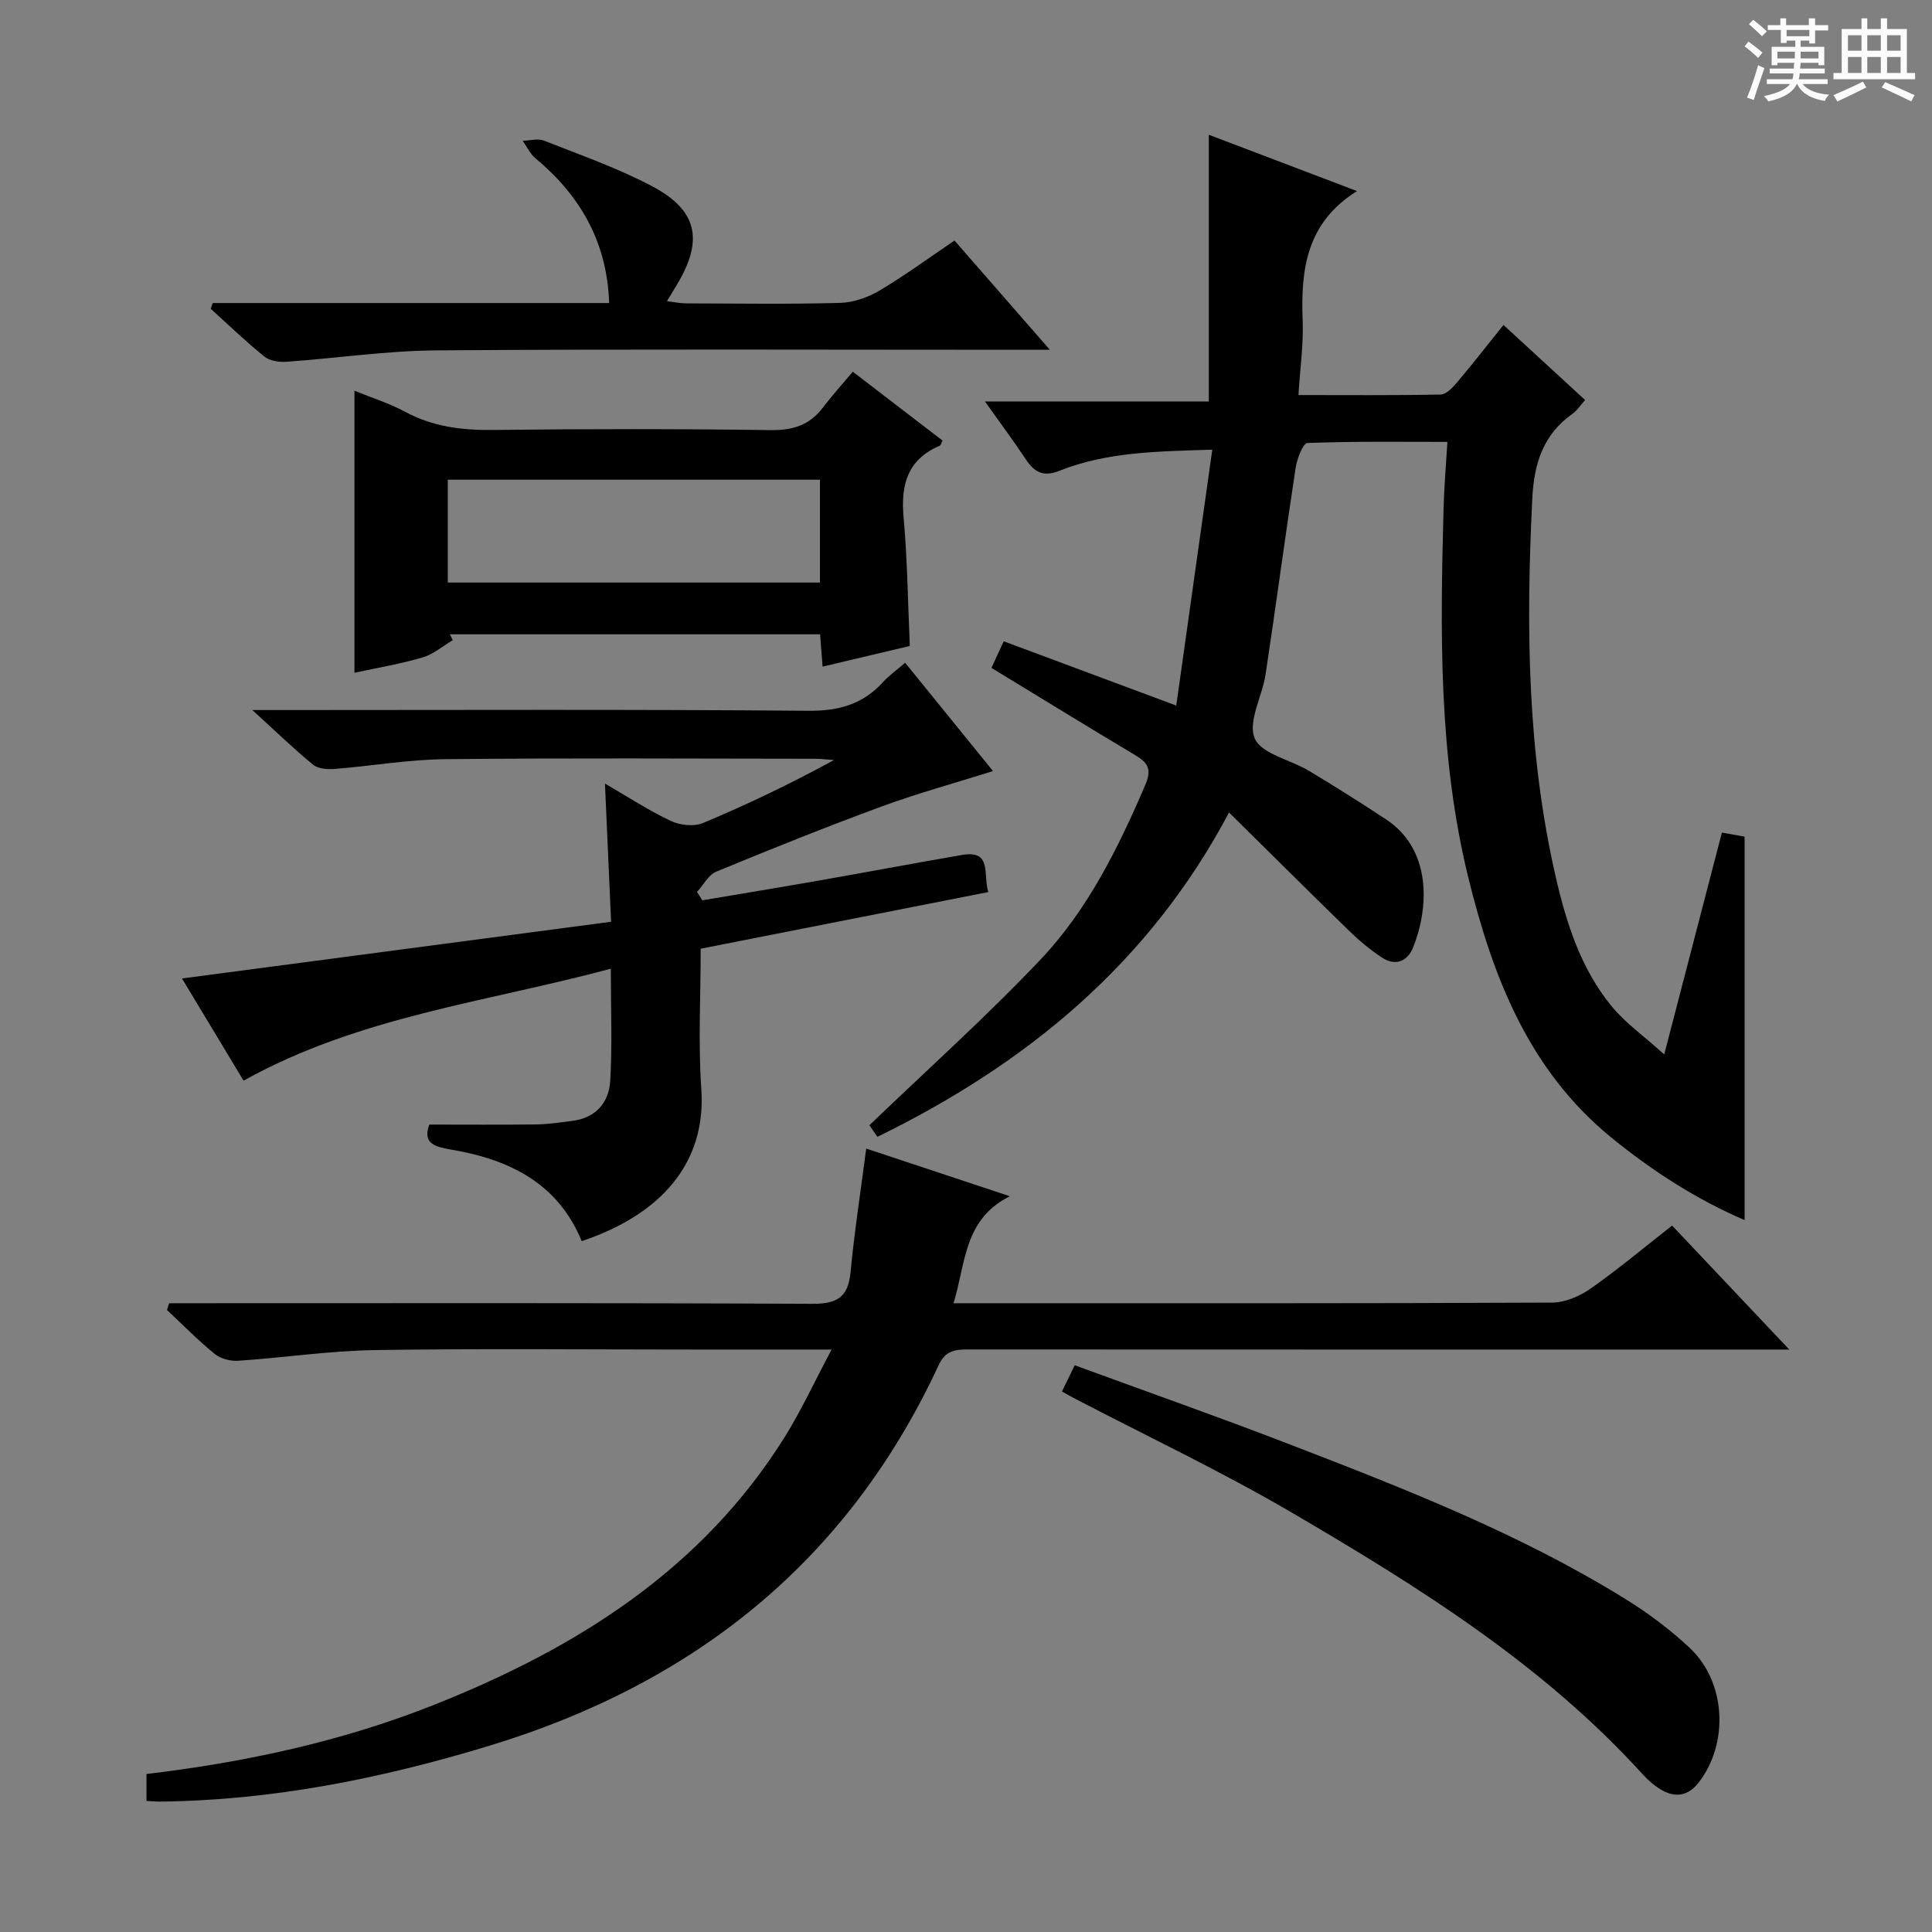 <svg enable-background="new 0 0 400 400" viewBox="0 0 400 400" xmlns="http://www.w3.org/2000/svg"><rect x="0" y="0" width="400" height="400" fill="#808080" stroke="none"/><path d="m361.2 9.6.8-1c.9.7 1.9 1.4 2.9 2.3l-.9 1.1c-1-1-2-1.8-2.8-2.4zm.5 10.6c.9-2.1 1.6-4.3 2.3-6.7.4.2.8.4 1.3.6-.7 2.1-1.5 4.3-2.2 6.6zm.4-15.2.9-.9c1 .8 2 1.6 2.8 2.4l-1 1c-.9-.9-1.8-1.7-2.7-2.5zm12.5-1.2h1.2v1.4h2.7v1.1h-2.7v2.7h-1.2v-.6h-1.8v1.3h4.9v3.8h-1.2v-.5h-3.7c0 .4-.1.9-.1 1.2h5.1v1h-5.2c0 .5-.1.9-.2 1.2h6v1h-5.2c1.1 1.3 2.9 2 5.5 2.2-.4.4-.7.8-.9 1.3-2.9-.5-4.8-1.6-5.7-3.5h-.1c-.8 1.7-2.7 2.9-5.9 3.6-.2-.4-.6-.8-.9-1.1 2.8-.6 4.6-1.4 5.4-2.5h-4.8v-1h5.3c.1-.3.2-.7.2-1.2h-4.9v-1h5c0-.4 0-.8.1-1.2h-3.5v.5h-1.2v-3.8h4.9v-1.3h-1.8v.5h-1.2v-2.7h-2.7v-1h2.6v-1.4h1.2v1.4h4.7v-1.4zm-6.6 8.3h3.6c0-.4 0-.9 0-1.4h-3.6zm1.9-4.6h4.7v-1.3h-4.7zm6.6 3.2h-3.7v1.4h3.7z" fill="#fafbfa"/><path d="m385.3 3.8h1.3v2.2h2.8v-2.2h1.3v2.2h4.1v9.1h1.7v1.3h-16.9v-1.3h1.7v-9.1h4.1v-2.2zm.4 13.1.7 1.2c-1.8.9-3.8 1.9-6 2.9-.2-.4-.5-.8-.8-1.3 2.3-1 4.3-1.9 6.1-2.8zm-3.1-6.4h2.8v-3.2h-2.8zm0 4.6h2.8v-3.3h-2.8zm4-4.6h2.8v-3.2h-2.8zm0 4.6h2.8v-3.3h-2.8zm3.7 1.9c2.1.9 4.1 1.8 6.1 2.7l-.7 1.3c-2.2-1.1-4.2-2-6.1-2.9zm3.2-9.7h-2.8v3.2h2.8zm-2.8 7.8h2.8v-3.3h-2.8z" fill="#fafbfa"/><g fill="#010000"><path d="m205.27 138.28c.9-1.96 1.64-3.55 2.54-5.51 11.67 4.35 22.98 8.56 35.72 13.31 2.51-17.8 4.93-35.03 7.46-52.98-11.69.36-21.94.5-31.64 4.37-3.36 1.34-5.19.3-6.98-2.39-2.55-3.85-5.32-7.55-8.44-11.95h46.34c0-18.56 0-36.62 0-55.23 10.12 3.85 19.82 7.54 30.68 11.66-10.55 6.6-11.65 16.35-11.25 26.84.19 4.92-.53 9.87-.87 15.39 10.23 0 19.84.09 29.45-.11 1.16-.02 2.49-1.44 3.39-2.51 3.2-3.79 6.26-7.72 9.61-11.89 5.76 5.3 11.22 10.32 16.9 15.54-1.04 1.16-1.66 2.17-2.56 2.81-6.09 4.28-8.01 10.28-8.37 17.5-1.31 26.32-1.1 52.51 4.83 78.35 2.2 9.61 5.19 19 11.51 26.76 2.85 3.5 6.69 6.2 10.97 10.07 4.19-16.1 8.01-30.79 11.94-45.93 1.8.32 3.49.63 4.7.84v79.38c-9.8-4.19-19.01-10.08-27.59-17.08-17.19-14.02-24.61-33.42-29.66-54.03-6.15-25.14-5.76-50.77-5.07-76.38.11-4.29.49-8.58.79-13.62-9.81 0-19.4-.14-28.98.23-.9.03-2.15 3.23-2.43 5.07-2.18 14.26-4.08 28.55-6.23 42.81-.68 4.53-3.72 9.79-2.26 13.26 1.36 3.23 7.37 4.41 11.2 6.71 5.41 3.25 10.76 6.61 16.02 10.09 9.52 6.31 8.84 18.37 5.58 26.5-1.18 2.92-3.69 3.94-6.52 2.05-2.32-1.55-4.53-3.35-6.53-5.3-8.21-7.99-16.33-16.08-25.06-24.69-16.59 31.28-41.9 52.03-72.8 67.15-.84-1.21-1.64-2.37-1.66-2.4 12.11-11.64 24.25-22.5 35.42-34.29 9.79-10.34 16.1-23.11 21.71-36.19 1.44-3.37.42-4.65-2.23-6.23-9.82-5.85-19.55-11.85-29.63-17.98z"/><path d="m172.17 279.41c-10.65 0-19.64 0-28.62 0-22 0-43.99-.23-65.98.11-9.43.15-18.84 1.58-28.27 2.21-1.6.11-3.62-.42-4.84-1.41-3.47-2.82-6.62-6.04-9.89-9.1.15-.47.3-.93.45-1.4h5.08c42.66 0 85.32-.09 127.97.12 5.11.03 7.51-1.22 8.02-6.48.8-8.41 2.1-16.77 3.25-25.66 9.59 3.18 19.08 6.33 29.74 9.87-9.53 4.77-9.08 13.64-11.66 22.15h5.93c39.33 0 78.65.06 117.98-.13 2.69-.01 5.73-1.32 7.99-2.9 5.7-4 11.06-8.5 16.87-13.05 7.81 8.26 15.49 16.39 24.26 25.67-3.39 0-5.28 0-7.18 0-54.16 0-108.31.01-162.47-.02-2.76 0-4.97.03-6.44 3.2-18.89 40.71-50.67 66.01-93.31 78.93-22.25 6.74-44.7 11.23-67.96 11.48-.81.01-1.63-.08-2.76-.14 0-1.87 0-3.59 0-5.57 20.5-2.44 40.58-6.76 59.79-14.42 29.3-11.68 55.22-27.91 72.39-55.42 3.38-5.43 6.07-11.28 9.66-18.04z"/><path d="m187.4 137.22c6.22 7.67 12.07 14.88 18.19 22.42-7.94 2.5-15.58 4.59-22.99 7.31-11.53 4.24-22.94 8.82-34.29 13.51-1.63.67-2.68 2.77-4 4.21.37.58.73 1.15 1.1 1.73 7.93-1.34 15.87-2.64 23.79-4.03 9.97-1.75 19.92-3.62 29.89-5.35 6.44-1.12 4.36 4 5.53 7.67-19.94 3.93-39.54 7.79-59.55 11.73 0 9.87-.53 19.54.13 29.13.91 13.21-6.01 25.08-24.76 31.42-4.89-11.91-14.81-16.84-26.71-18.9-3.34-.58-6.4-1.11-4.84-5.24 7.56 0 14.84.06 22.12-.03 2.47-.03 4.95-.42 7.41-.72 4.9-.59 7.65-3.78 7.92-8.29.44-7.43.12-14.9.12-23.23-25.81 6.94-52.13 9.87-76.03 23.18-4.07-6.75-8.13-13.49-12.75-21.16 29.91-3.95 59.11-7.81 88.84-11.74-.42-9.43-.83-18.65-1.27-28.61 4.76 2.76 9.04 5.57 13.62 7.73 1.91.9 4.8 1.22 6.67.44 9.17-3.84 18.15-8.13 27.12-13.04-1.35-.09-2.7-.27-4.05-.27-25.5-.02-51-.18-76.5.09-7.61.08-15.2 1.42-22.81 2.02-1.48.12-3.43-.01-4.47-.87-3.98-3.26-7.69-6.86-12.58-11.32h6.16c36.33 0 72.67-.16 108.99.15 6.31.05 11.26-1.37 15.44-5.96 1.22-1.34 2.73-2.4 4.56-3.98z"/><path d="m93.74 132.54c-2.07 1.22-4 2.91-6.23 3.57-4.58 1.35-9.32 2.14-14.12 3.18 0-19.58 0-38.76 0-58.39 3.51 1.43 7.17 2.57 10.47 4.35 5.76 3.11 11.79 3.84 18.25 3.77 19.14-.23 38.29-.24 57.43.03 4.57.06 8.02-.99 10.78-4.61 1.91-2.5 4.03-4.85 6.24-7.48 6.83 5.24 12.72 9.76 18.59 14.26-.29.53-.37.97-.6 1.07-6.69 2.85-8.08 8.09-7.47 14.84.79 8.73.88 17.52 1.29 26.61-6.07 1.44-11.84 2.8-18.06 4.28-.18-2.28-.34-4.32-.52-6.69-25.53 0-51.09 0-76.65 0 .19.39.4.8.6 1.21zm76.02-33.22c-25.79 0-51.33 0-77.05 0v21.29h77.05c0-7.27 0-14.19 0-21.29z"/><path d="m219.87 288.09c.86-1.76 1.62-3.35 2.64-5.43 14.87 5.46 29.68 10.66 44.32 16.31 23.85 9.2 47.7 18.49 69.55 32 4.78 2.95 9.38 6.38 13.47 10.22 7.52 7.08 8.12 19.71 1.88 27.81-2.21 2.87-4.89 3.29-7.86 1.51-1.41-.84-2.7-1.98-3.81-3.2-20.63-22.72-46.32-38.74-72.43-54.04-14.72-8.63-30.22-15.94-45.37-23.85-.71-.37-1.4-.77-2.39-1.33z"/><path d="m44.05 62.74h82.07c-.44-12.78-6.05-22.28-15.29-30-1.1-.92-1.75-2.39-2.61-3.6 1.48-.03 3.15-.52 4.42-.02 7.55 2.99 15.29 5.68 22.43 9.47 9.37 4.98 10.58 11.14 5.14 20.25-.6 1-1.2 1.99-2.12 3.51 1.53.19 2.71.46 3.9.46 10.66.03 21.32.19 31.97-.1 2.76-.08 5.77-1.15 8.18-2.58 5.26-3.12 10.2-6.76 15.48-10.33 6.34 7.27 12.53 14.36 19.74 22.62-3.19 0-5.06 0-6.94 0-39.97 0-79.94-.17-119.91.12-10.41.06-20.8 1.63-31.22 2.36-1.52.11-3.46-.19-4.57-1.09-3.85-3.11-7.42-6.56-11.09-9.88.14-.4.28-.8.42-1.19z"/></g></svg>
